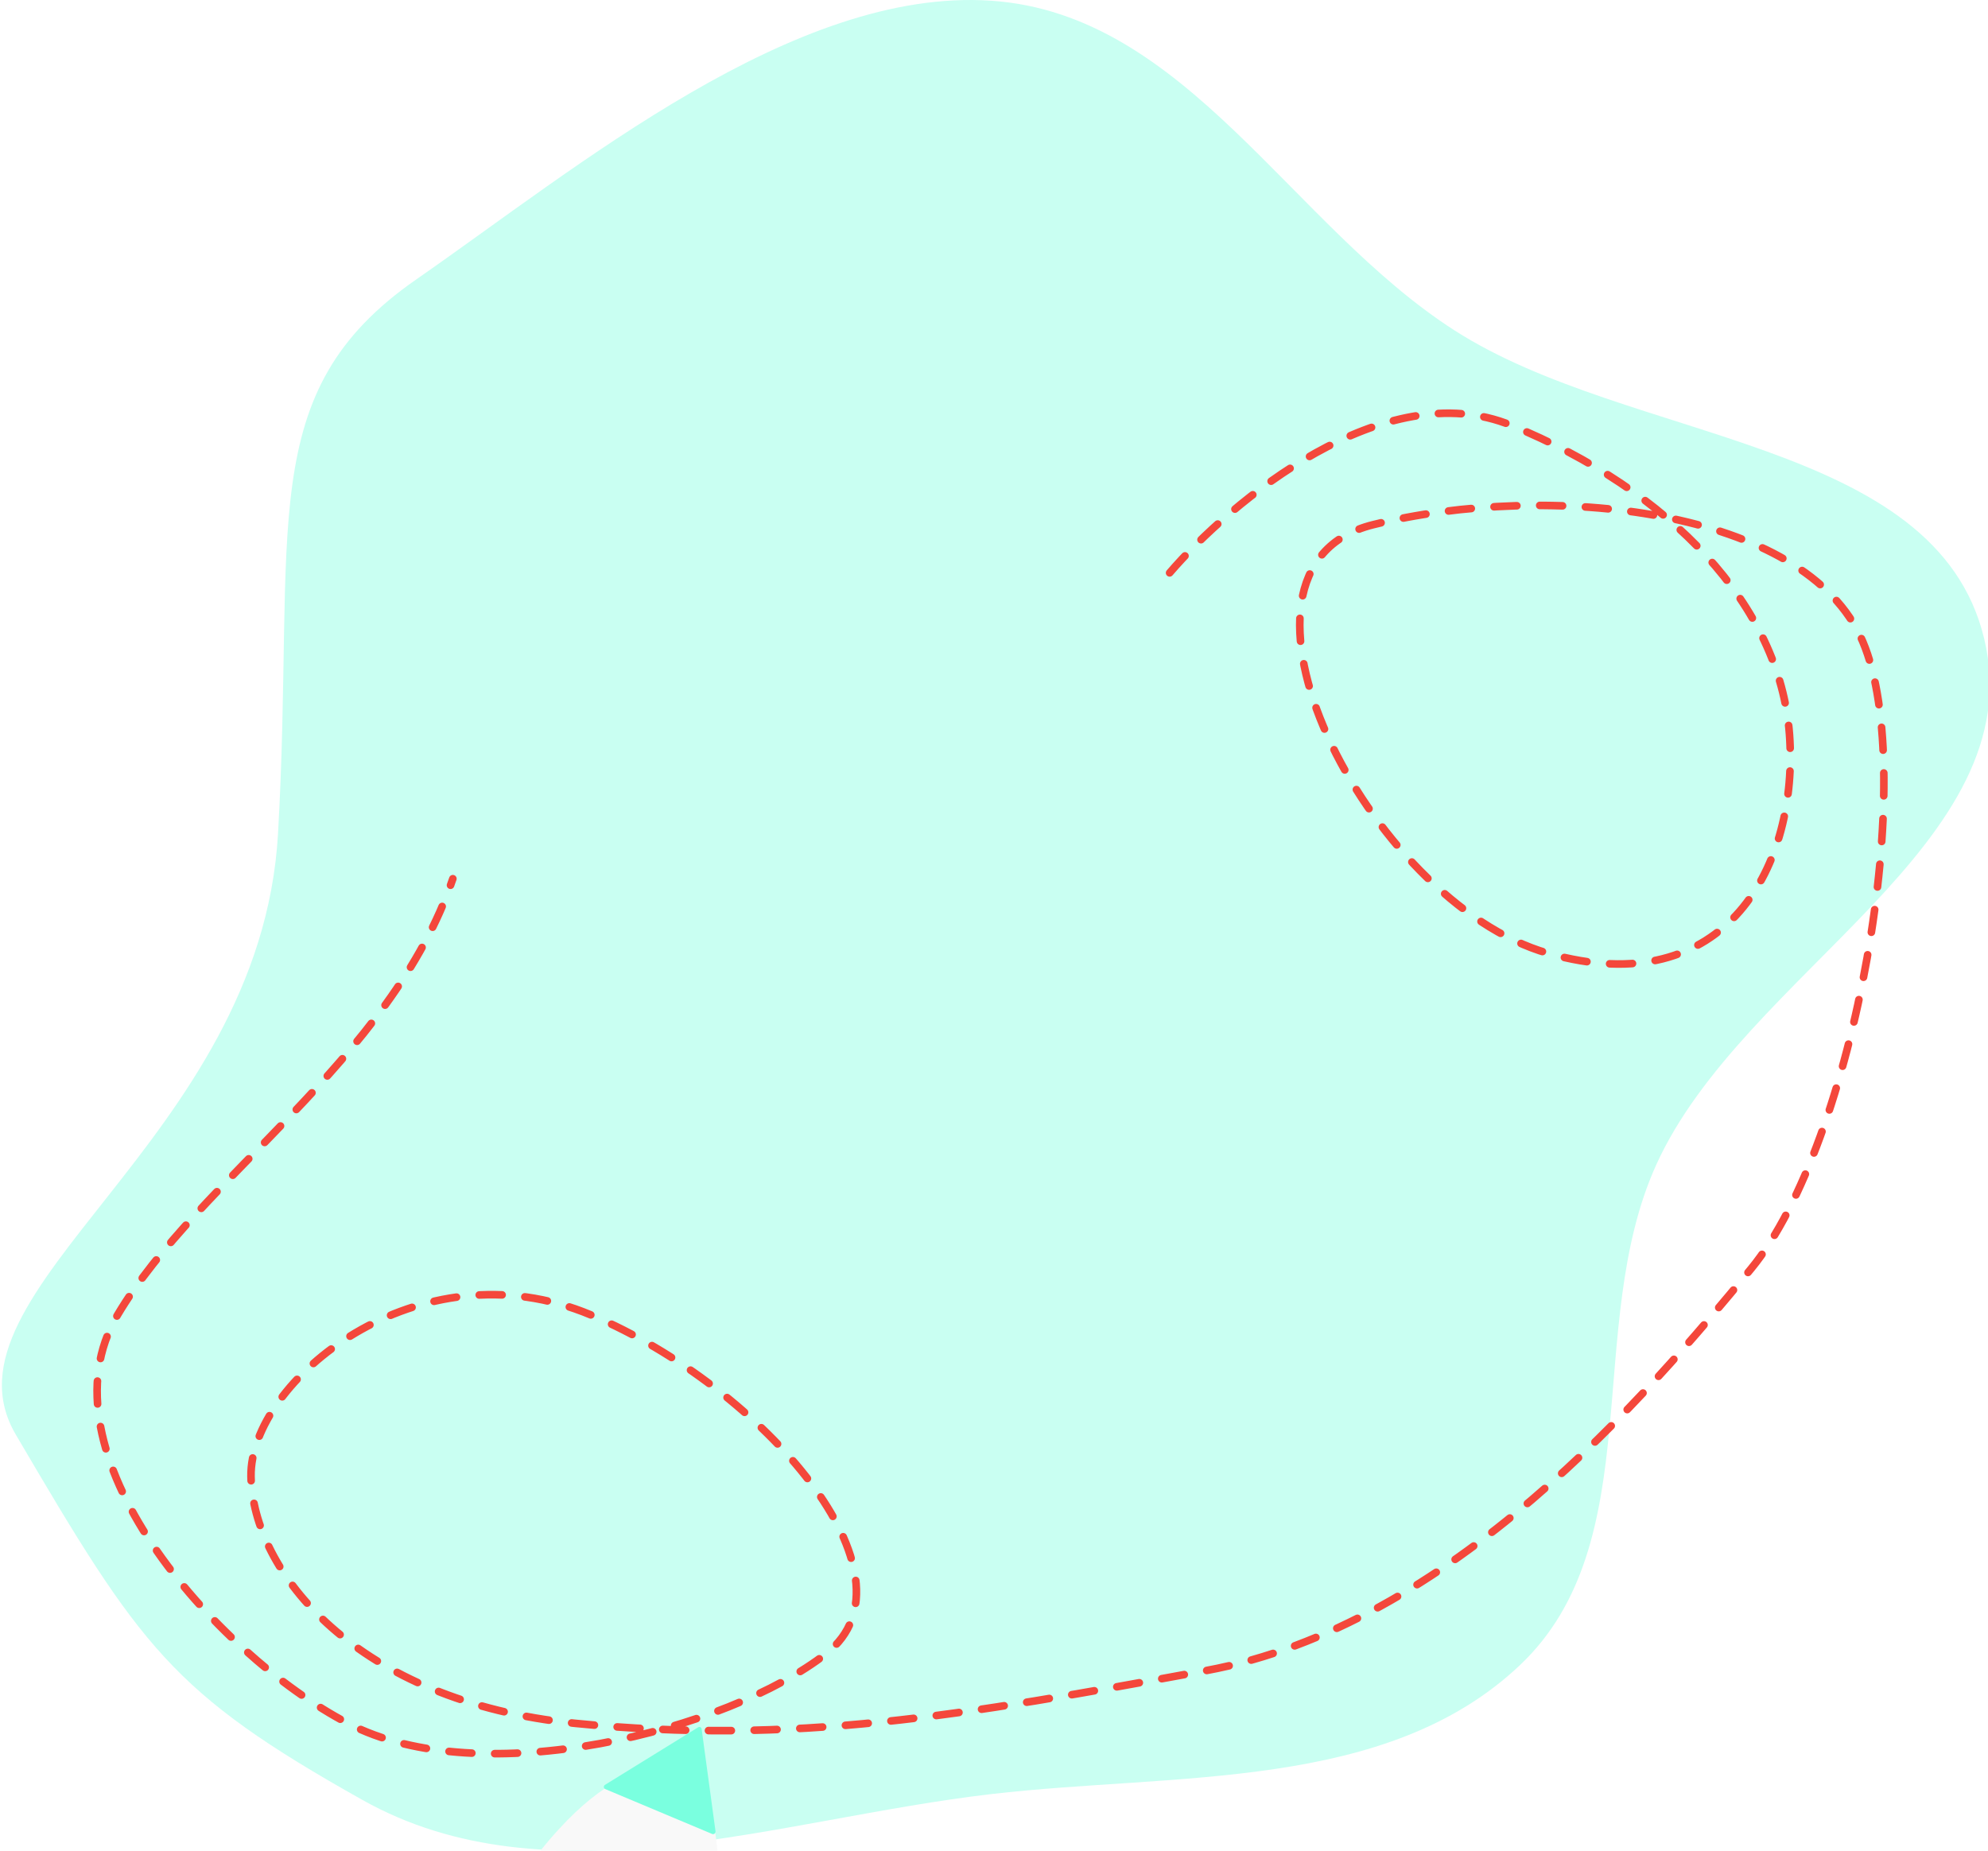 <svg width="261" height="243" viewBox="45 0 261 243" fill="none" xmlns="http://www.w3.org/2000/svg">
<path fill-rule="evenodd" clip-rule="evenodd" d="M175.136 0.094C200.774 1.843 214.468 29.578 235.949 43.374C259.055 58.214 299.127 57.501 305.485 83.809C311.991 110.732 273.869 127.66 262.433 152.964C252.831 174.207 261.611 202.495 244.544 218.646C226.979 235.267 199.407 232.744 175.136 235.571C147.125 238.832 117.048 250.075 92.583 236.34C67.523 222.271 63.507 216.395 47.071 188.364C35.964 169.421 79.205 149.833 81.5 109.468C83.795 69.102 78.205 51.58 99.653 36.688C120.831 21.983 149.227 -1.675 175.136 0.094Z" fill="#2BFFCC" fill-opacity="0.25"/>
<g filter="url(#filter0_dddddd)">
<path d="M128.423 46.945C128.423 46.945 112.975 48.557 93.835 100.092L123.459 112.536C123.459 112.536 144.586 70.416 138.031 50.982L128.423 46.945Z" fill="#F9F9F9"/>
<path d="M100.268 102.541L98.85 105.73L97.741 105.264L96.619 107.786L93.991 106.681L93.463 107.868L118.023 118.197L118.65 116.788L115.776 115.579L116.684 113.539L115.416 113.006L116.949 109.557L100.268 102.541Z" fill="#F9F9F9"/>
<path d="M117.618 85.061C123.022 87.33 129.328 84.848 131.702 79.517C134.077 74.186 131.621 68.025 126.216 65.756C120.812 63.487 114.506 65.969 112.132 71.3C109.757 76.631 112.214 82.792 117.618 85.061Z" fill="#00FABE"/>
<path d="M117.618 85.061C123.022 87.33 129.328 84.848 131.702 79.517C134.077 74.186 131.621 68.025 126.216 65.756C120.812 63.487 114.506 65.969 112.132 71.3C109.757 76.631 112.214 82.792 117.618 85.061Z" fill="url(#paint0_linear)"/>
<path d="M118.262 83.616C122.741 85.496 127.967 83.439 129.934 79.021C131.902 74.603 129.867 69.498 125.388 67.617C120.909 65.737 115.684 67.794 113.716 72.212C111.748 76.63 113.784 81.735 118.262 83.616Z" fill="white"/>
<path d="M119.342 81.408C122.565 82.761 126.326 81.281 127.742 78.101C129.158 74.922 127.693 71.248 124.47 69.895C121.247 68.541 117.486 70.022 116.07 73.201C114.654 76.38 116.119 80.055 119.342 81.408Z" fill="#2BFFCC"/>
<path d="M119.342 81.408C122.565 82.761 126.326 81.281 127.742 78.101C129.158 74.922 127.693 71.248 124.47 69.895C121.247 68.541 117.486 70.022 116.07 73.201C114.654 76.38 116.119 80.055 119.342 81.408Z" fill="url(#paint1_linear)"/>
<path d="M97.529 96.239L82.368 89.874C81.978 89.711 81.629 89.467 81.346 89.158C81.063 88.849 80.853 88.483 80.73 88.084C80.2 86.349 80.087 83.376 84.663 81.911C91.364 79.766 104.231 79.257 104.231 79.257L97.529 96.239Z" fill="#7AFFDF"/>
<path d="M123.524 105.95L138.15 112.091C138.529 112.249 138.941 112.323 139.354 112.306C139.768 112.289 140.174 112.182 140.542 111.993C142.17 111.164 144.435 109.19 142.515 104.998C139.706 98.861 131.65 89.57 131.65 89.57L123.524 105.95Z" fill="#00FABE"/>
<path d="M114.61 94.203L113.648 93.798C112.876 93.474 111.976 93.829 111.637 94.591L105.968 107.345C105.629 108.107 105.98 108.989 106.752 109.314L107.714 109.719C108.485 110.043 109.386 109.688 109.725 108.925L115.393 96.172C115.732 95.409 115.382 94.528 114.61 94.203Z" fill="#00FABE"/>
<path d="M124.462 48.86L138.504 54.756C138.557 54.776 138.614 54.781 138.67 54.772C138.725 54.763 138.778 54.74 138.822 54.705C138.866 54.67 138.9 54.624 138.921 54.572C138.942 54.52 138.948 54.465 138.94 54.41L137.114 40.965C137.109 40.914 137.091 40.866 137.061 40.825C137.031 40.784 136.991 40.751 136.945 40.729C136.898 40.708 136.846 40.699 136.794 40.703C136.743 40.708 136.693 40.725 136.65 40.753L124.433 48.302C124.383 48.332 124.342 48.375 124.314 48.426C124.286 48.477 124.273 48.534 124.276 48.591C124.279 48.649 124.298 48.704 124.331 48.751C124.364 48.799 124.409 48.836 124.462 48.86V48.86Z" fill="#7AFFDF"/>
<path d="M126.764 76.935C126.764 76.935 126.584 79.844 121.087 80.602L126.764 76.935Z" fill="url(#paint2_linear)"/>
</g>
<g filter="url(#filter1_dddddd)">
<path d="M202.398 175.779C200.806 173.195 199.538 172.51 195.599 172.405C191.66 172.299 186.426 172.352 186.426 172.352L186.372 177.809C186.372 177.809 190.715 180.26 193.036 181.473C193.171 181.552 193.548 181.763 193.818 181.921C194.223 182.105 194.655 182.264 195.086 182.369C197.38 182.843 199.457 182.606 200.941 181.156C202.587 179.548 203.99 178.362 202.398 175.779Z" fill="#F4473B"/>
<path d="M172.692 170.928C172.557 171.034 172.206 171.297 171.964 171.482C171.64 171.772 171.343 172.115 171.073 172.457C169.778 174.355 169.211 176.332 170.048 178.23C170.965 180.313 171.586 182.053 174.608 181.552C177.629 181.051 178.79 180.155 180.354 176.649C181.919 173.143 183.835 168.345 183.808 168.345L178.655 166.263C178.655 166.263 174.716 169.294 172.692 170.928Z" fill="#F4473B"/>
<path d="M186.776 172.589C186.776 172.589 186.857 178.099 185.939 178.23C185.022 178.362 172.368 176.57 167.323 176.306C162.277 176.042 150.838 172.853 145.226 166.658C140.369 161.307 141.125 155.376 144.713 155.376C148.301 155.376 151.593 152.397 160.712 156.641C169.832 160.885 179.491 161.597 184.914 161.175C190.337 160.753 205.527 158.012 206.714 157.168C207.901 156.325 213.594 153.899 221.527 154.743C229.459 155.586 225.709 161.729 224.036 164.101C221.689 167.396 216.131 170.928 211.49 171.087C206.849 171.245 186.776 172.589 186.776 172.589Z" fill="#00FABE"/>
<path d="M186.776 172.589C186.776 172.589 186.857 178.099 185.939 178.23C185.022 178.362 172.368 176.57 167.323 176.306C162.277 176.042 150.838 172.853 145.226 166.658C140.369 161.307 141.125 155.376 144.713 155.376C148.301 155.376 151.593 152.397 160.712 156.641C169.832 160.885 179.491 161.597 184.914 161.175C190.337 160.753 205.527 158.012 206.714 157.168C207.901 156.325 213.594 153.899 221.527 154.743C229.459 155.586 225.709 161.729 224.036 164.101C221.689 167.396 216.131 170.928 211.49 171.087C206.849 171.245 186.776 172.589 186.776 172.589Z" fill="url(#paint3_linear)"/>
<path d="M177.387 76.241C174.716 77.19 171.316 90.106 171.316 90.106L171.262 90.054L170.884 91.846L170.426 94.192L171.316 108.216L179.95 112.434L199.781 117.653L205.258 125.272C205.258 125.272 217.534 137.477 217.615 138.32C217.696 139.164 204.421 143.461 203.153 143.645C200.104 144.093 222.66 138.689 215.429 130.122C212.354 126.458 207.848 115.439 198.917 108.137C193.737 103.919 195.194 91.925 193.359 84.334C191.066 74.844 189.663 71.997 187.37 71.997C185.292 71.997 182.405 74.422 177.387 76.241Z" fill="#04AD85"/>
<path d="M177.387 76.241C174.716 77.19 171.316 90.106 171.316 90.106L171.262 90.054L170.884 91.846L170.426 94.192L171.316 108.216L179.95 112.434L199.781 117.653L205.258 125.272C205.258 125.272 217.534 137.477 217.615 138.32C217.696 139.164 204.421 143.461 203.153 143.645C200.104 144.093 222.66 138.689 215.429 130.122C212.354 126.458 207.848 115.439 198.917 108.137C193.737 103.919 195.194 91.925 193.359 84.334C191.066 74.844 189.663 71.997 187.37 71.997C185.292 71.997 182.405 74.422 177.387 76.241Z" fill="url(#paint4_linear)"/>
<path d="M205.446 106.898C201.291 103.181 199.888 102.285 196.246 103.55C192.603 104.816 190.823 105.976 185.858 106.766C182.809 107.294 179.653 106.898 176.82 105.686L166.594 106.687C165.299 106.529 150.756 133.206 150.406 138.742C150.19 142.143 158.095 147.388 160.308 147.915C161.198 148.126 162.79 139.744 163.302 138.979L159.984 137.978C160.577 136.528 162.574 132.943 163.896 131.018C164.301 130.412 167.457 125.324 167.889 123.374C167.97 123.558 168.429 127.249 168.86 128.435C169.67 130.623 170.776 131.862 170.776 133.602C170.776 135.341 170.56 142.248 169.265 145.359C167.97 148.469 166.081 155.666 166.081 155.666L198.782 155.481C198.782 155.481 197.595 141.747 198.08 137.029C198.08 137.029 197.568 135.131 198.539 132.389C200.131 127.855 200.59 121.107 200.32 120.052C199.915 118.391 209.925 132.442 212.11 136C213.028 137.477 200.59 140.086 199.564 141.22C198.485 142.406 200.617 145.622 200.617 145.622C200.617 145.622 222.309 143.039 222.201 139.796C222.093 136.554 210.276 111.195 205.446 106.898Z" fill="#00FABE"/>
<path d="M205.446 106.898C201.291 103.181 199.888 102.285 196.246 103.55C192.603 104.816 190.823 105.976 185.858 106.766C182.809 107.294 179.653 106.898 176.82 105.686L166.594 106.687C165.299 106.529 150.756 133.206 150.406 138.742C150.19 142.143 158.095 147.388 160.308 147.915C161.198 148.126 162.79 139.744 163.302 138.979L159.984 137.978C160.577 136.528 162.574 132.943 163.896 131.018C164.301 130.412 167.457 125.324 167.889 123.374C167.97 123.558 168.429 127.249 168.86 128.435C169.67 130.623 170.776 131.862 170.776 133.602C170.776 135.341 170.56 142.248 169.265 145.359C167.97 148.469 166.081 155.666 166.081 155.666L198.782 155.481C198.782 155.481 197.595 141.747 198.08 137.029C198.08 137.029 197.568 135.131 198.539 132.389C200.131 127.855 200.59 121.107 200.32 120.052C199.915 118.391 209.925 132.442 212.11 136C213.028 137.477 200.59 140.086 199.564 141.22C198.485 142.406 200.617 145.622 200.617 145.622C200.617 145.622 222.309 143.039 222.201 139.796C222.093 136.554 210.276 111.195 205.446 106.898Z" fill="url(#paint5_linear)"/>
<path d="M180.004 68.649C180.004 68.649 173.933 68.886 172.179 75.107C170.426 81.328 170.183 90.001 170.129 91.345C170.075 92.769 170.749 101.099 167.485 104.578C164.679 107.584 165.812 110.483 165.11 112.882L164.787 116.863C164.841 117.337 165.191 117.732 165.65 117.891C166.082 118.022 167.593 117.337 167.862 117.232C171.64 115.755 171.64 114.569 173.07 113.383C174.257 112.408 177.521 110.141 178.493 109.244C179.464 108.348 180.139 107.557 180.193 106.424C180.381 100.651 179.356 95.326 178.061 92.505C176.766 89.685 174.284 84.913 176.361 81.75C178.439 78.587 182.189 75.424 182.405 74.633C182.621 73.842 182.729 77.691 185.022 79.035C187.315 80.379 189.231 82.251 189.932 84.07C190.526 85.599 191.309 88.209 189.15 92.716C186.992 97.224 185.238 103.023 188.287 107.32C191.335 111.617 197.757 116.256 198.809 118.418C199.996 120.817 198.863 126.458 198.647 129.858C198.431 133.259 205.446 123.954 205.23 119.525C205.015 115.096 205.77 113.198 201.426 106.397C197.082 99.596 194.249 87.945 194.141 85.124C194.034 82.304 192.738 74.475 190.121 72.234C187.855 70.336 187.369 68.491 182.729 68.491C181.811 68.491 180.894 68.543 180.004 68.649Z" fill="#F4473B"/>
<path d="M180.004 68.649C180.004 68.649 173.933 68.886 172.179 75.107C170.426 81.328 170.183 90.001 170.129 91.345C170.075 92.769 170.749 101.099 167.485 104.578C164.679 107.584 165.812 110.483 165.11 112.882L164.787 116.863C164.841 117.337 165.191 117.732 165.65 117.891C166.082 118.022 167.593 117.337 167.862 117.232C171.64 115.755 171.64 114.569 173.07 113.383C174.257 112.408 177.521 110.141 178.493 109.244C179.464 108.348 180.139 107.557 180.193 106.424C180.381 100.651 179.356 95.326 178.061 92.505C176.766 89.685 174.284 84.913 176.361 81.75C178.439 78.587 182.189 75.424 182.405 74.633C182.621 73.842 182.729 77.691 185.022 79.035C187.315 80.379 189.231 82.251 189.932 84.07C190.526 85.599 191.309 88.209 189.15 92.716C186.992 97.224 185.238 103.023 188.287 107.32C191.335 111.617 197.757 116.256 198.809 118.418C199.996 120.817 198.863 126.458 198.647 129.858C198.431 133.259 205.446 123.954 205.23 119.525C205.015 115.096 205.77 113.198 201.426 106.397C197.082 99.596 194.249 87.945 194.141 85.124C194.034 82.304 192.738 74.475 190.121 72.234C187.855 70.336 187.369 68.491 182.729 68.491C181.811 68.491 180.894 68.543 180.004 68.649Z" fill="url(#paint6_linear)"/>
<path opacity="0.07" d="M166.162 162.915L196.812 163.073C196.812 163.073 193.224 165.814 191.497 166.131C189.77 166.447 182.377 170.032 179.625 168.661C177.683 167.633 166.162 162.915 166.162 162.915Z" fill="black"/>
<path opacity="0.07" d="M183.241 95.669C183.241 95.669 186.101 96.38 187.288 94.746C189.959 91.055 187.531 96.618 187.531 96.618C187.531 96.618 186.749 98.779 186.803 99.86C186.857 100.941 183.727 95.827 183.241 95.669Z" fill="black"/>
<path opacity="0.07" d="M171.802 114.648C171.451 115.07 170.938 115.413 170.668 116.494C170.21 118.233 169.724 120.184 168.483 121.977C167.754 123.031 168.159 127.117 169.373 129.7C169.724 130.438 170.803 132.363 170.776 132.811L170.695 136.554H173.987C173.987 136.554 176.793 136.844 176.199 134.577C175.687 132.574 173.016 125.114 174.823 123.479C178.223 120.448 173.933 114.385 175.525 112.434C176.901 110.747 178.871 109.534 178.871 108.981C178.871 108.77 178.358 109.455 178.007 109.692C177.333 110.167 176.982 110.536 176.415 110.905C175.795 111.3 174.85 111.96 174.23 112.408C173.339 113.067 172.53 113.805 171.802 114.648Z" fill="black"/>
<path d="M158.985 138.663C158.985 138.663 158.958 136.712 160.928 136.633C162.897 136.554 204.609 136.607 204.609 136.607C204.609 136.607 206.444 136.818 206.498 138.267C206.552 139.717 206.552 161.254 206.552 161.254C206.552 161.254 206.579 162.915 204.771 162.967C202.964 163.02 160.442 163.02 160.442 163.02C160.442 163.02 158.85 162.625 158.877 161.07C158.904 159.514 158.985 138.663 158.985 138.663Z" fill="white"/>
<path d="M182.891 151.58C183.889 151.58 184.698 150.789 184.698 149.813C184.698 148.838 183.889 148.047 182.891 148.047C181.892 148.047 181.083 148.838 181.083 149.813C181.083 150.789 181.892 151.58 182.891 151.58Z" fill="#2BFFCC"/>
<path d="M182.891 151.58C183.889 151.58 184.698 150.789 184.698 149.813C184.698 148.838 183.889 148.047 182.891 148.047C181.892 148.047 181.083 148.838 181.083 149.813C181.083 150.789 181.892 151.58 182.891 151.58Z" fill="url(#paint7_linear)"/>
</g>
<g filter="url(#filter2_dddddd)">
<path d="M270.399 95.198L258.758 72.877C258.563 72.504 258.1 72.353 257.722 72.54L243.919 79.36C243.542 79.547 243.393 80 243.588 80.373L255.229 102.694C255.424 103.067 255.887 103.218 256.265 103.031L270.068 96.211C270.445 96.024 270.594 95.571 270.399 95.198Z" fill="#2BFFCC"/>
<path d="M270.399 95.198L258.758 72.877C258.563 72.504 258.1 72.353 257.722 72.54L243.919 79.36C243.542 79.547 243.393 80 243.588 80.373L255.229 102.694C255.424 103.067 255.887 103.218 256.265 103.031L270.068 96.211C270.445 96.024 270.594 95.571 270.399 95.198Z" fill="url(#paint8_linear)"/>
<path d="M267.127 97.609L254.824 73.959L252.276 75.221L264.579 98.871L267.127 97.609Z" fill="white"/>
<path d="M257.53 98.84L253.772 91.626L252.596 92.208L256.353 99.423L257.53 98.84Z" fill="url(#paint9_linear)"/>
<path d="M246.807 83.375C247.246 84.216 248.295 84.557 249.148 84.136C250.002 83.714 250.338 82.69 249.899 81.848C249.459 81.006 248.411 80.666 247.557 81.087C246.704 81.509 246.368 82.533 246.807 83.375Z" fill="white"/>
<path d="M247.938 85.554C248.378 86.396 249.426 86.737 250.28 86.315C251.133 85.894 251.469 84.869 251.03 84.028C250.591 83.186 249.542 82.845 248.689 83.267C247.835 83.688 247.499 84.712 247.938 85.554Z" fill="white"/>
<path d="M265.353 93.098L248.868 73.997C248.593 73.678 248.106 73.636 247.781 73.904L235.903 83.693C235.579 83.961 235.538 84.436 235.813 84.755L252.298 103.856C252.573 104.175 253.06 104.217 253.385 103.949L265.262 94.16C265.587 93.892 265.628 93.417 265.353 93.098Z" fill="#2BFFCC"/>
<path d="M265.353 93.098L248.868 73.997C248.593 73.678 248.106 73.636 247.781 73.904L235.903 83.693C235.579 83.961 235.538 84.436 235.813 84.755L252.298 103.856C252.573 104.175 253.06 104.217 253.385 103.949L265.262 94.16C265.587 93.892 265.628 93.417 265.353 93.098Z" fill="url(#paint10_linear)"/>
<path d="M262.75 96.209L245.255 75.943L243.053 77.757L260.549 98.023L262.75 96.209Z" fill="white"/>
<path d="M253.695 99.563L248.358 93.381L247.342 94.218L252.679 100.4L253.695 99.563Z" fill="url(#paint11_linear)"/>
<path d="M239.633 86.916C240.255 87.636 241.354 87.729 242.088 87.124C242.822 86.52 242.913 85.446 242.291 84.726C241.67 84.006 240.571 83.913 239.837 84.518C239.103 85.122 239.011 86.196 239.633 86.916Z" fill="white"/>
<path d="M241.244 88.785C241.865 89.504 242.964 89.598 243.699 88.993C244.433 88.388 244.524 87.315 243.902 86.595C243.281 85.875 242.182 85.782 241.448 86.386C240.714 86.991 240.622 88.065 241.244 88.785Z" fill="white"/>
<path d="M263.371 90.41L242.149 76.678C241.795 76.449 241.316 76.546 241.079 76.894L232.413 89.634C232.176 89.982 232.271 90.451 232.625 90.68L253.846 104.412C254.201 104.641 254.68 104.544 254.917 104.196L263.583 91.456C263.82 91.108 263.725 90.639 263.371 90.41Z" fill="#2BFFCC"/>
<path d="M263.371 90.41L242.149 76.678C241.795 76.449 241.316 76.546 241.079 76.894L232.413 89.634C232.176 89.982 232.271 90.451 232.625 90.68L253.846 104.412C254.201 104.641 254.68 104.544 254.917 104.196L263.583 91.456C263.82 91.108 263.725 90.639 263.371 90.41Z" fill="url(#paint12_linear)"/>
<path d="M261.766 94.18L239.176 79.546L237.565 81.917L260.155 96.551L261.766 94.18Z" fill="white"/>
<path d="M254.038 99.895L247.15 95.434L246.407 96.528L253.295 100.989L254.038 99.895Z" fill="url(#paint13_linear)"/>
<path d="M236.903 91.629C237.702 92.145 238.783 91.927 239.317 91.141C239.852 90.355 239.638 89.299 238.84 88.783C238.041 88.266 236.96 88.484 236.426 89.27C235.891 90.056 236.105 91.112 236.903 91.629Z" fill="white"/>
<path d="M238.987 92.98C239.786 93.497 240.866 93.279 241.401 92.493C241.936 91.707 241.722 90.651 240.923 90.134C240.124 89.618 239.044 89.836 238.509 90.622C237.974 91.408 238.188 92.463 238.987 92.98Z" fill="white"/>
</g>
<g filter="url(#filter3_dddddd)">
<path d="M121.959 220.401L121.965 220.409L121.887 220.437C121.874 220.445 121.861 220.45 121.848 220.455L119.333 221.537L118.831 221.756C116.207 222.772 112.907 222.09 109.52 219.47C102.561 214.091 97.849 202.55 98.994 193.707C99.563 189.312 101.47 186.406 104.104 185.256C104.16 185.224 104.229 185.203 104.293 185.173L106.875 184.054C109.545 182.855 112.971 183.475 116.499 186.206C123.457 191.59 128.17 203.125 127.025 211.976C126.459 216.347 124.567 219.238 121.955 220.401" fill="url(#paint14_linear)"/>
<path d="M122.572 200.599C122.602 200.684 122.63 200.771 122.659 200.857C124.08 204.995 124.689 209.349 124.191 213.197C123.046 222.045 116.477 224.855 109.518 219.472C102.559 214.088 97.844 202.553 98.99 193.705C100.135 184.857 106.705 182.047 113.664 187.429C116.019 189.252 117.98 191.869 119.818 194.667C120.961 196.408 121.706 198.206 122.572 200.599" fill="#01CC9B"/>
<path d="M120.013 201.176C120.037 201.248 120.058 201.321 120.082 201.395C121.198 204.904 121.662 208.601 121.238 211.875C120.264 219.402 114.966 221.829 109.406 217.293C103.846 212.758 100.124 202.979 101.098 195.452C102.072 187.924 107.372 185.498 112.933 190.032C114.811 191.567 116.376 193.778 117.836 196.148C118.744 197.62 119.332 199.146 120.014 201.174" fill="#00DFAA"/>
<path d="M119.415 194.044L122.1 192.52C122.1 192.52 122.474 193.197 122.566 193.318C123.646 194.729 126.056 200.088 126.62 203.821L123.78 204.946C123.78 204.946 123.624 204.2 123.572 203.965C122.986 201.327 121.344 196.625 119.415 194.044Z" fill="#00AA81"/>
<path d="M113.034 186.974L115.929 185.787L116.072 185.888C116.072 185.888 117.544 186.975 118.137 187.64C118.137 187.64 115.487 189.061 115.468 189.038C115.365 188.919 114.053 187.621 113.034 186.974Z" fill="#00AA81"/>
<path d="M104.411 192.234L106.063 193.111L106.047 191.038L107.095 191.56L107.069 193.604L109.035 194.636L109.182 192.626L110.193 193.117L110.014 195.124C110.014 195.124 112.876 196.743 113.326 197.026C113.776 197.31 115.6 198.116 116.288 199.948C116.897 201.567 117.154 202.394 117.142 203.506C117.131 204.519 116.459 206.209 115.385 206.142C115.385 206.142 116.667 207.365 117.275 208.877C117.883 210.389 117.688 211.25 117.7 211.629C117.716 212.174 117.221 213.649 116.71 214.095C116.199 214.541 115.486 214.887 114.435 214.809C113.385 214.731 110.993 213.24 110.993 213.24L111.071 215.96L109.954 215.448L109.9 212.783L108.344 211.866V214.561L107.282 213.962L107.287 211.32L104.905 210.066L104.823 207.265L106.181 207.891L106.009 195.844L104.351 194.916L104.411 192.234Z" fill="url(#paint15_linear)"/>
<path d="M108.03 201.515L107.891 196.795L112.555 199.214C112.555 199.214 113.707 199.772 114.12 200.706C114.532 201.639 114.599 202.227 114.61 202.582C114.621 202.937 114.503 203.86 114.075 204.111C113.647 204.362 113.234 204.276 112.548 203.965C111.862 203.654 108.03 201.515 108.03 201.515Z" fill="#00DFAA"/>
<path d="M108.326 209.135L108.187 204.415L112.849 206.835C112.849 206.835 114.368 207.523 114.782 208.457C115.197 209.392 115.257 209.786 115.274 210.356C115.297 211.159 114.998 211.663 114.57 211.911C114.141 212.16 113.53 211.893 112.844 211.582C112.157 211.271 108.326 209.135 108.326 209.135Z" fill="#00DFAA"/>
<path d="M104.398 192.291L105.675 191.555L113.069 195.343C113.069 195.343 116.05 196.589 117.514 199.144C119.197 202.079 118.404 204.801 117.843 205.39C117.569 205.675 117.279 205.943 116.973 206.195C116.973 206.195 117.981 207.265 118.303 208.046C118.859 209.385 118.714 210.333 118.636 211.154C118.559 211.974 118.434 212.574 117.884 213.244C117.264 214 115.928 214.569 115.928 214.569C115.928 214.569 117.23 212.731 117.23 210.811C117.23 208.189 116.475 207.311 115.411 206.134C115.46 206.222 116.964 204.809 117.054 203.491C117.147 202.191 116.639 200.968 116.218 200.145C115.491 198.727 114.426 197.942 113.393 197.118C112.046 196.042 104.398 192.291 104.398 192.291Z" fill="url(#paint16_linear)"/>
<path d="M106.048 191.027L107.228 190.252L108.307 190.807L107.093 191.569L106.048 191.027Z" fill="url(#paint17_linear)"/>
<path d="M107.099 191.533L108.318 190.803L108.326 192.927L107.071 193.593L107.099 191.533Z" fill="url(#paint18_linear)"/>
<path d="M109.14 192.65L110.319 191.876L111.398 192.431L110.184 193.193L109.14 192.65Z" fill="#009F79"/>
<path d="M110.191 193.156L111.409 192.425L111.417 194.55L110.164 195.215L110.191 193.156Z" fill="url(#paint19_linear)"/>
<path d="M106.046 191.732L106.053 193.136L107.063 193.626L107.082 192.242L106.046 191.732Z" fill="#5FFFD8"/>
<path d="M109.103 193.379L109.012 194.629L110.143 195.229L110.201 193.195L109.135 192.645" fill="#2FFFCD"/>
<path d="M104.826 207.263L106.112 206.436L106.18 207.894L104.826 207.263Z" fill="url(#paint20_linear)"/>
<path d="M108.347 214.558L109.628 213.82L109.602 212.601L108.344 211.864L108.347 214.558Z" fill="url(#paint21_linear)"/>
<path d="M107.793 196.791L107.935 201.587L112.984 204.186C113.084 204.237 113.193 204.269 113.306 204.279C113.627 204.306 114.245 204.259 114.461 203.551L109.195 200.742L109.154 197.447L107.793 196.791Z" fill="url(#paint22_linear)"/>
<path d="M108.136 204.404L108.277 209.2L111.441 210.854L112.358 211.335L113.251 211.762L113.344 211.803C113.503 211.882 113.67 211.943 113.843 211.985C114.279 212.054 114.782 212.013 115.114 211.314L109.536 208.349L109.496 205.054L108.136 204.404Z" fill="url(#paint23_linear)"/>
<path d="M110.997 213.241L111.075 215.961L112.292 215.253L112.284 213.982C112.284 213.982 111.993 213.822 110.997 213.241Z" fill="url(#paint24_linear)"/>
<path d="M117.523 219.291C117.742 219.202 117.982 219.173 118.217 219.206C118.452 219.24 118.674 219.335 118.858 219.481C119.511 219.991 119.693 220.189 119.78 220.203C119.866 220.218 119.267 220.222 119.023 220.222C118.779 220.223 118.575 220.251 118.445 220.124C118.315 219.997 117.523 219.291 117.523 219.291Z" fill="#008565"/>
<path d="M117.5 219.294C117.5 219.294 118.185 219.304 118.411 219.846C118.637 220.387 118.263 220.827 118.383 221.119C118.411 221.2 118.457 221.274 118.518 221.335C118.579 221.396 118.653 221.443 118.734 221.473C118.734 221.473 118.187 221.232 117.991 221.2C117.796 221.167 117.458 220.753 117.506 220.512C117.545 220.314 117.428 219.762 117.378 219.477C117.366 219.41 117.5 219.294 117.5 219.294Z" fill="#008565"/>
<path d="M116.475 221.581C116.553 221.414 116.584 221.229 116.566 221.046C116.524 220.778 116.617 220.077 116.902 219.851C117.095 219.693 117.275 219.521 117.441 219.336C117.441 219.336 117.75 220.1 117.33 220.82C116.911 221.541 116.475 221.581 116.475 221.581Z" fill="#008565"/>
<path d="M121.347 213.3C121.347 213.3 121.52 212.578 122.231 212.243C122.942 211.908 123.191 211.836 123.238 211.771C123.285 211.706 123.053 212.202 122.957 212.404C122.862 212.606 122.807 212.786 122.644 212.842C122.481 212.898 121.347 213.3 121.347 213.3Z" fill="#008565"/>
<path d="M121.324 213.367C121.324 213.367 121.808 212.728 122.38 212.759C122.952 212.789 123.197 213.275 123.506 213.294C123.589 213.304 123.672 213.296 123.75 213.27C123.829 213.244 123.901 213.202 123.96 213.146C123.96 213.146 123.529 213.505 123.424 213.651C123.319 213.797 122.816 213.911 122.618 213.774C122.456 213.662 121.701 213.463 121.426 213.391L121.324 213.367Z" fill="#008565"/>
<path d="M123.168 215.055C123.049 214.922 122.896 214.822 122.725 214.764C122.47 214.688 121.88 214.334 121.787 214.007C121.693 213.68 121.333 213.364 121.333 213.364C121.333 213.364 122.341 213.406 122.82 214.041C123.299 214.677 123.168 215.055 123.168 215.055Z" fill="#008565"/>
<path d="M121.087 204.293C121.087 204.293 121.174 203.502 121.862 203.097C122.551 202.691 122.801 202.597 122.839 202.527C122.876 202.456 122.692 202.98 122.615 203.192C122.538 203.405 122.499 203.593 122.338 203.665C122.177 203.737 121.087 204.293 121.087 204.293Z" fill="#008565"/>
<path d="M120.964 204.335C120.964 204.335 121.392 203.647 121.976 203.622C122.561 203.598 122.857 204.069 123.172 204.059C123.487 204.049 123.563 203.951 123.563 203.951C123.563 203.951 123.217 204.269 123.124 204.427C123.032 204.584 122.533 204.746 122.318 204.626C122.142 204.528 121.357 204.397 121.071 204.351L120.964 204.335Z" fill="#008565"/>
<path d="M123.088 205.855C122.953 205.732 122.789 205.645 122.61 205.602C122.344 205.552 121.711 205.244 121.588 204.922C121.465 204.6 121.095 204.281 121.095 204.281C121.095 204.281 122.092 204.263 122.64 204.863C123.188 205.462 123.088 205.855 123.088 205.855Z" fill="#008565"/>
<path d="M117.637 195.75C117.637 195.75 117.47 195.032 117.938 194.469C118.407 193.907 118.589 193.749 118.603 193.676C118.617 193.602 118.616 194.116 118.615 194.326C118.614 194.535 118.638 194.708 118.522 194.823C118.405 194.939 117.637 195.75 117.637 195.75Z" fill="#008565"/>
<path d="M117.615 195.783C117.615 195.783 117.771 195.05 118.267 194.853C118.762 194.656 119.16 194.978 119.428 194.874C119.502 194.849 119.569 194.809 119.625 194.756C119.681 194.703 119.725 194.639 119.752 194.568C119.752 194.568 119.529 195.042 119.499 195.208C119.468 195.374 119.088 195.667 118.867 195.626C118.686 195.593 117.971 195.716 117.711 195.762L117.615 195.783Z" fill="#008565"/>
<path d="M119.835 196.513C119.682 196.446 119.514 196.419 119.347 196.436C119.102 196.473 118.464 196.395 118.259 196.151C118.054 195.907 117.64 195.739 117.64 195.739C117.64 195.739 118.492 195.421 119.146 195.78C119.8 196.139 119.835 196.513 119.835 196.513Z" fill="#008565"/>
<path d="M112.735 189.652C112.735 189.652 112.087 189.231 111.952 188.501C111.818 187.772 111.814 187.533 111.766 187.469C111.719 187.405 112.107 187.787 112.265 187.944C112.422 188.101 112.571 188.215 112.582 188.375C112.594 188.536 112.735 189.652 112.735 189.652Z" fill="#008565"/>
<path d="M112.746 189.691C112.746 189.691 112.289 189.042 112.449 188.567C112.61 188.092 113.1 188.064 113.189 187.809C113.215 187.737 113.227 187.661 113.222 187.585C113.217 187.509 113.197 187.435 113.161 187.368C113.161 187.368 113.381 187.868 113.487 188.011C113.592 188.155 113.577 188.623 113.408 188.743C113.272 188.838 112.918 189.406 112.791 189.614L112.746 189.691Z" fill="#008565"/>
<path d="M114.681 188.753C114.535 188.805 114.409 188.898 114.318 189.021C114.193 189.212 113.737 189.579 113.425 189.534C113.114 189.489 112.728 189.642 112.728 189.642C112.728 189.642 113.019 188.838 113.697 188.669C114.375 188.499 114.681 188.753 114.681 188.753Z" fill="#008565"/>
<path d="M104.192 188.704C104.192 188.704 103.341 189.016 102.577 188.595C101.814 188.173 101.591 187.998 101.498 187.996C101.406 187.994 102.035 187.904 102.291 187.868C102.547 187.832 102.761 187.775 102.917 187.884C103.073 187.994 104.192 188.704 104.192 188.704Z" fill="#008565"/>
<path d="M104.235 188.725C104.235 188.725 103.313 188.68 102.99 188.167C102.668 187.654 102.997 187.153 102.827 186.874C102.783 186.796 102.723 186.728 102.65 186.675C102.577 186.622 102.493 186.586 102.403 186.568C102.403 186.568 103.019 186.732 103.227 186.737C103.435 186.742 103.853 187.112 103.842 187.366C103.831 187.573 104.097 188.345 104.197 188.626L104.235 188.725Z" fill="#008565"/>
<path d="M104.766 186.13C104.709 186.31 104.704 186.503 104.751 186.686C104.836 186.951 104.844 187.673 104.579 187.943C104.314 188.213 104.176 188.708 104.176 188.708C104.176 188.708 103.65 187.817 103.981 187.026C104.313 186.235 104.766 186.13 104.766 186.13Z" fill="#008565"/>
<path d="M101.054 195.329C101.054 195.329 100.834 195.989 100.206 196.21C99.579 196.431 99.364 196.467 99.318 196.516C99.272 196.565 99.522 196.155 99.624 195.988C99.727 195.82 99.793 195.667 99.937 195.635C100.081 195.602 101.054 195.329 101.054 195.329Z" fill="#008565"/>
<path d="M101.087 195.315C101.087 195.315 100.613 195.827 100.142 195.739C99.672 195.652 99.525 195.199 99.272 195.15C99.204 195.133 99.134 195.132 99.066 195.146C98.998 195.161 98.935 195.191 98.88 195.233C98.88 195.233 99.279 194.962 99.383 194.845C99.487 194.727 99.916 194.679 100.065 194.821C100.185 194.936 100.787 195.191 101.004 195.28L101.087 195.315Z" fill="#008565"/>
<path d="M99.756 193.633C99.837 193.762 99.952 193.867 100.089 193.939C100.292 194.03 100.738 194.408 100.775 194.704C100.812 195 101.045 195.34 101.045 195.34C101.045 195.34 100.246 195.175 99.923 194.564C99.601 193.953 99.756 193.633 99.756 193.633Z" fill="#008565"/>
<path d="M101.359 202.852C101.328 203.009 101.261 203.156 101.164 203.284C101.068 203.412 100.943 203.518 100.799 203.593C100.313 203.834 100.141 203.889 100.111 203.933C100.081 203.976 100.221 203.649 100.278 203.517C100.336 203.385 100.366 203.266 100.48 203.223C100.593 203.18 101.359 202.852 101.359 202.852Z" fill="#008565"/>
<path d="M101.425 202.828C101.425 202.828 101.112 203.255 100.71 203.258C100.308 203.26 100.107 202.957 99.889 202.956C99.671 202.955 99.654 202.939 99.654 202.939C99.758 202.883 99.852 202.81 99.931 202.724C99.999 202.627 100.348 202.535 100.495 202.615C100.614 202.681 101.157 202.78 101.355 202.815L101.425 202.828Z" fill="#008565"/>
<path d="M100.001 201.822C100.094 201.904 100.206 201.962 100.327 201.992C100.511 202.029 100.945 202.237 101.024 202.443C101.103 202.649 101.353 202.859 101.353 202.859C101.353 202.859 100.661 202.85 100.292 202.459C99.924 202.068 100.001 201.822 100.001 201.822Z" fill="#008565"/>
<path d="M103.705 209.961C103.747 210.084 103.76 210.215 103.743 210.343C103.727 210.472 103.681 210.595 103.61 210.704C103.365 211.065 103.266 211.171 103.262 211.213C103.238 211.094 103.221 210.974 103.21 210.853C103.197 210.737 103.17 210.641 103.233 210.567C103.296 210.493 103.705 209.961 103.705 209.961Z" fill="#008565"/>
<path d="M103.716 209.941C103.716 209.941 103.671 210.365 103.385 210.525C103.098 210.685 102.837 210.547 102.681 210.632C102.638 210.652 102.601 210.68 102.571 210.715C102.541 210.749 102.518 210.79 102.505 210.834C102.551 210.709 102.588 210.581 102.615 210.452C102.623 210.356 102.832 210.155 102.969 210.154C103.08 210.154 103.505 210.013 103.659 209.961L103.716 209.941Z" fill="#008565"/>
<path d="M102.322 209.762C102.421 209.784 102.524 209.782 102.622 209.756C102.768 209.71 103.159 209.688 103.3 209.803C103.422 209.884 103.559 209.941 103.704 209.969C103.704 209.969 103.21 210.233 102.789 210.1C102.368 209.967 102.322 209.762 102.322 209.762Z" fill="#008565"/>
<path d="M108.253 216.391C108.328 216.498 108.378 216.619 108.4 216.747C108.421 216.875 108.413 217.006 108.376 217.13C108.244 217.544 108.179 217.673 108.188 217.714C108.129 217.607 108.077 217.496 108.031 217.382C107.984 217.275 107.932 217.19 107.97 217.102C108.009 217.013 108.253 216.391 108.253 216.391Z" fill="#008565"/>
<path d="M108.257 216.369C108.257 216.369 108.336 216.788 108.107 217.02C107.879 217.252 107.586 217.192 107.462 217.316C107.428 217.346 107.4 217.383 107.381 217.425C107.362 217.467 107.352 217.512 107.352 217.558C107.361 217.426 107.359 217.293 107.348 217.161C107.328 217.068 107.471 216.816 107.602 216.779C107.71 216.748 108.077 216.496 108.21 216.403L108.257 216.369Z" fill="#008565"/>
<path d="M106.868 216.579C106.97 216.573 107.068 216.542 107.155 216.49C107.281 216.406 107.651 216.278 107.819 216.35C107.959 216.395 108.107 216.411 108.254 216.398C108.254 216.398 107.856 216.787 107.413 216.775C106.971 216.764 106.868 216.579 106.868 216.579Z" fill="#008565"/>
</g>
<path d="M198.559 75.218C206.557 65.908 226.728 49.001 243.42 55.851C264.286 64.413 278.684 79.499 279.936 96.42C281.188 113.341 271.798 131.893 248.22 125.165C224.641 118.438 202.314 74.607 225.267 68.898C248.22 63.19 282.023 66.656 289.534 84.188C297.046 101.721 288.491 150.037 274.928 166.55C261.365 183.063 235.491 213.439 203.358 219.352C171.224 225.264 149.315 229.137 120.52 226.283C91.725 223.429 78.162 206.304 77.953 193.868C77.745 181.432 99.862 163.085 122.606 172.666C145.35 182.248 166.425 206.979 153.488 217.109C140.551 227.239 108.209 235.457 90.681 226.283C73.154 217.109 49.784 190.606 60.426 172.666C71.067 154.726 96.315 139.232 104.453 115.38" stroke="#F4473B" stroke-miterlimit="3.999" stroke-linecap="round" stroke-dasharray="3 3"/>
<defs>
<filter id="filter0_dddddd" x="0.476" y="40.702" width="222.774" height="257.495" filterUnits="userSpaceOnUse" color-interpolation-filters="sRGB">
<feFlood flood-opacity="0" result="BackgroundImageFix"/>
<feColorMatrix in="SourceAlpha" type="matrix" values="0 0 0 0 0 0 0 0 0 0 0 0 0 0 0 0 0 0 127 0"/>
<feOffset dy="2.767"/>
<feGaussianBlur stdDeviation="1.107"/>
<feColorMatrix type="matrix" values="0 0 0 0 0.031 0 0 0 0 0.412 0 0 0 0 0.271 0 0 0 0.031 0"/>
<feBlend mode="normal" in2="BackgroundImageFix" result="effect1_dropShadow"/>
<feColorMatrix in="SourceAlpha" type="matrix" values="0 0 0 0 0 0 0 0 0 0 0 0 0 0 0 0 0 0 127 0"/>
<feOffset dy="6.65"/>
<feGaussianBlur stdDeviation="2.66"/>
<feColorMatrix type="matrix" values="0 0 0 0 0.031 0 0 0 0 0.412 0 0 0 0 0.271 0 0 0 0.044 0"/>
<feBlend mode="normal" in2="effect1_dropShadow" result="effect2_dropShadow"/>
<feColorMatrix in="SourceAlpha" type="matrix" values="0 0 0 0 0 0 0 0 0 0 0 0 0 0 0 0 0 0 127 0"/>
<feOffset dy="12.522"/>
<feGaussianBlur stdDeviation="5.009"/>
<feColorMatrix type="matrix" values="0 0 0 0 0.031 0 0 0 0 0.412 0 0 0 0 0.271 0 0 0 0.055 0"/>
<feBlend mode="normal" in2="effect2_dropShadow" result="effect3_dropShadow"/>
<feColorMatrix in="SourceAlpha" type="matrix" values="0 0 0 0 0 0 0 0 0 0 0 0 0 0 0 0 0 0 127 0"/>
<feOffset dy="22.336"/>
<feGaussianBlur stdDeviation="8.935"/>
<feColorMatrix type="matrix" values="0 0 0 0 0.031 0 0 0 0 0.412 0 0 0 0 0.271 0 0 0 0.066 0"/>
<feBlend mode="normal" in2="effect3_dropShadow" result="effect4_dropShadow"/>
<feColorMatrix in="SourceAlpha" type="matrix" values="0 0 0 0 0 0 0 0 0 0 0 0 0 0 0 0 0 0 127 0"/>
<feOffset dy="41.778"/>
<feGaussianBlur stdDeviation="16.711"/>
<feColorMatrix type="matrix" values="0 0 0 0 0.031 0 0 0 0 0.412 0 0 0 0 0.271 0 0 0 0.079 0"/>
<feBlend mode="normal" in2="effect4_dropShadow" result="effect5_dropShadow"/>
<feColorMatrix in="SourceAlpha" type="matrix" values="0 0 0 0 0 0 0 0 0 0 0 0 0 0 0 0 0 0 127 0"/>
<feOffset dy="100"/>
<feGaussianBlur stdDeviation="40"/>
<feColorMatrix type="matrix" values="0 0 0 0 0.031 0 0 0 0 0.412 0 0 0 0 0.271 0 0 0 0.11 0"/>
<feBlend mode="normal" in2="effect5_dropShadow" result="effect6_dropShadow"/>
<feBlend mode="normal" in="SourceGraphic" in2="effect6_dropShadow" result="shape"/>
</filter>
<filter id="filter1_dddddd" x="61.802" y="68.491" width="244.596" height="294.1" filterUnits="userSpaceOnUse" color-interpolation-filters="sRGB">
<feFlood flood-opacity="0" result="BackgroundImageFix"/>
<feColorMatrix in="SourceAlpha" type="matrix" values="0 0 0 0 0 0 0 0 0 0 0 0 0 0 0 0 0 0 127 0"/>
<feOffset dy="2.767"/>
<feGaussianBlur stdDeviation="1.107"/>
<feColorMatrix type="matrix" values="0 0 0 0 0.031 0 0 0 0 0.412 0 0 0 0 0.271 0 0 0 0.031 0"/>
<feBlend mode="normal" in2="BackgroundImageFix" result="effect1_dropShadow"/>
<feColorMatrix in="SourceAlpha" type="matrix" values="0 0 0 0 0 0 0 0 0 0 0 0 0 0 0 0 0 0 127 0"/>
<feOffset dy="6.65"/>
<feGaussianBlur stdDeviation="2.66"/>
<feColorMatrix type="matrix" values="0 0 0 0 0.031 0 0 0 0 0.412 0 0 0 0 0.271 0 0 0 0.044 0"/>
<feBlend mode="normal" in2="effect1_dropShadow" result="effect2_dropShadow"/>
<feColorMatrix in="SourceAlpha" type="matrix" values="0 0 0 0 0 0 0 0 0 0 0 0 0 0 0 0 0 0 127 0"/>
<feOffset dy="12.522"/>
<feGaussianBlur stdDeviation="5.009"/>
<feColorMatrix type="matrix" values="0 0 0 0 0.031 0 0 0 0 0.412 0 0 0 0 0.271 0 0 0 0.055 0"/>
<feBlend mode="normal" in2="effect2_dropShadow" result="effect3_dropShadow"/>
<feColorMatrix in="SourceAlpha" type="matrix" values="0 0 0 0 0 0 0 0 0 0 0 0 0 0 0 0 0 0 127 0"/>
<feOffset dy="22.336"/>
<feGaussianBlur stdDeviation="8.935"/>
<feColorMatrix type="matrix" values="0 0 0 0 0.031 0 0 0 0 0.412 0 0 0 0 0.271 0 0 0 0.066 0"/>
<feBlend mode="normal" in2="effect3_dropShadow" result="effect4_dropShadow"/>
<feColorMatrix in="SourceAlpha" type="matrix" values="0 0 0 0 0 0 0 0 0 0 0 0 0 0 0 0 0 0 127 0"/>
<feOffset dy="41.778"/>
<feGaussianBlur stdDeviation="16.711"/>
<feColorMatrix type="matrix" values="0 0 0 0 0.031 0 0 0 0 0.412 0 0 0 0 0.271 0 0 0 0.079 0"/>
<feBlend mode="normal" in2="effect4_dropShadow" result="effect5_dropShadow"/>
<feColorMatrix in="SourceAlpha" type="matrix" values="0 0 0 0 0 0 0 0 0 0 0 0 0 0 0 0 0 0 127 0"/>
<feOffset dy="100"/>
<feGaussianBlur stdDeviation="40"/>
<feColorMatrix type="matrix" values="0 0 0 0 0.031 0 0 0 0 0.412 0 0 0 0 0.271 0 0 0 0.11 0"/>
<feBlend mode="normal" in2="effect5_dropShadow" result="effect6_dropShadow"/>
<feBlend mode="normal" in="SourceGraphic" in2="effect6_dropShadow" result="shape"/>
</filter>
<filter id="filter2_dddddd" x="152.283" y="72.46" width="198.202" height="212.076" filterUnits="userSpaceOnUse" color-interpolation-filters="sRGB">
<feFlood flood-opacity="0" result="BackgroundImageFix"/>
<feColorMatrix in="SourceAlpha" type="matrix" values="0 0 0 0 0 0 0 0 0 0 0 0 0 0 0 0 0 0 127 0"/>
<feOffset dy="2.767"/>
<feGaussianBlur stdDeviation="1.107"/>
<feColorMatrix type="matrix" values="0 0 0 0 0.031 0 0 0 0 0.412 0 0 0 0 0.271 0 0 0 0.031 0"/>
<feBlend mode="normal" in2="BackgroundImageFix" result="effect1_dropShadow"/>
<feColorMatrix in="SourceAlpha" type="matrix" values="0 0 0 0 0 0 0 0 0 0 0 0 0 0 0 0 0 0 127 0"/>
<feOffset dy="6.65"/>
<feGaussianBlur stdDeviation="2.66"/>
<feColorMatrix type="matrix" values="0 0 0 0 0.031 0 0 0 0 0.412 0 0 0 0 0.271 0 0 0 0.044 0"/>
<feBlend mode="normal" in2="effect1_dropShadow" result="effect2_dropShadow"/>
<feColorMatrix in="SourceAlpha" type="matrix" values="0 0 0 0 0 0 0 0 0 0 0 0 0 0 0 0 0 0 127 0"/>
<feOffset dy="12.522"/>
<feGaussianBlur stdDeviation="5.009"/>
<feColorMatrix type="matrix" values="0 0 0 0 0.031 0 0 0 0 0.412 0 0 0 0 0.271 0 0 0 0.055 0"/>
<feBlend mode="normal" in2="effect2_dropShadow" result="effect3_dropShadow"/>
<feColorMatrix in="SourceAlpha" type="matrix" values="0 0 0 0 0 0 0 0 0 0 0 0 0 0 0 0 0 0 127 0"/>
<feOffset dy="22.336"/>
<feGaussianBlur stdDeviation="8.935"/>
<feColorMatrix type="matrix" values="0 0 0 0 0.031 0 0 0 0 0.412 0 0 0 0 0.271 0 0 0 0.066 0"/>
<feBlend mode="normal" in2="effect3_dropShadow" result="effect4_dropShadow"/>
<feColorMatrix in="SourceAlpha" type="matrix" values="0 0 0 0 0 0 0 0 0 0 0 0 0 0 0 0 0 0 127 0"/>
<feOffset dy="41.778"/>
<feGaussianBlur stdDeviation="16.711"/>
<feColorMatrix type="matrix" values="0 0 0 0 0.031 0 0 0 0 0.412 0 0 0 0 0.271 0 0 0 0.079 0"/>
<feBlend mode="normal" in2="effect4_dropShadow" result="effect5_dropShadow"/>
<feColorMatrix in="SourceAlpha" type="matrix" values="0 0 0 0 0 0 0 0 0 0 0 0 0 0 0 0 0 0 127 0"/>
<feOffset dy="100"/>
<feGaussianBlur stdDeviation="40"/>
<feColorMatrix type="matrix" values="0 0 0 0 0.031 0 0 0 0 0.412 0 0 0 0 0.271 0 0 0 0.11 0"/>
<feBlend mode="normal" in2="effect5_dropShadow" result="effect6_dropShadow"/>
<feBlend mode="normal" in="SourceGraphic" in2="effect6_dropShadow" result="shape"/>
</filter>
<filter id="filter3_dddddd" x="18.818" y="183.471" width="188.378" height="218.735" filterUnits="userSpaceOnUse" color-interpolation-filters="sRGB">
<feFlood flood-opacity="0" result="BackgroundImageFix"/>
<feColorMatrix in="SourceAlpha" type="matrix" values="0 0 0 0 0 0 0 0 0 0 0 0 0 0 0 0 0 0 127 0"/>
<feOffset dy="2.767"/>
<feGaussianBlur stdDeviation="1.107"/>
<feColorMatrix type="matrix" values="0 0 0 0 0.031 0 0 0 0 0.412 0 0 0 0 0.271 0 0 0 0.031 0"/>
<feBlend mode="normal" in2="BackgroundImageFix" result="effect1_dropShadow"/>
<feColorMatrix in="SourceAlpha" type="matrix" values="0 0 0 0 0 0 0 0 0 0 0 0 0 0 0 0 0 0 127 0"/>
<feOffset dy="6.65"/>
<feGaussianBlur stdDeviation="2.66"/>
<feColorMatrix type="matrix" values="0 0 0 0 0.031 0 0 0 0 0.412 0 0 0 0 0.271 0 0 0 0.044 0"/>
<feBlend mode="normal" in2="effect1_dropShadow" result="effect2_dropShadow"/>
<feColorMatrix in="SourceAlpha" type="matrix" values="0 0 0 0 0 0 0 0 0 0 0 0 0 0 0 0 0 0 127 0"/>
<feOffset dy="12.522"/>
<feGaussianBlur stdDeviation="5.009"/>
<feColorMatrix type="matrix" values="0 0 0 0 0.031 0 0 0 0 0.412 0 0 0 0 0.271 0 0 0 0.055 0"/>
<feBlend mode="normal" in2="effect2_dropShadow" result="effect3_dropShadow"/>
<feColorMatrix in="SourceAlpha" type="matrix" values="0 0 0 0 0 0 0 0 0 0 0 0 0 0 0 0 0 0 127 0"/>
<feOffset dy="22.336"/>
<feGaussianBlur stdDeviation="8.935"/>
<feColorMatrix type="matrix" values="0 0 0 0 0.031 0 0 0 0 0.412 0 0 0 0 0.271 0 0 0 0.066 0"/>
<feBlend mode="normal" in2="effect3_dropShadow" result="effect4_dropShadow"/>
<feColorMatrix in="SourceAlpha" type="matrix" values="0 0 0 0 0 0 0 0 0 0 0 0 0 0 0 0 0 0 127 0"/>
<feOffset dy="41.778"/>
<feGaussianBlur stdDeviation="16.711"/>
<feColorMatrix type="matrix" values="0 0 0 0 0.031 0 0 0 0 0.412 0 0 0 0 0.271 0 0 0 0.079 0"/>
<feBlend mode="normal" in2="effect4_dropShadow" result="effect5_dropShadow"/>
<feColorMatrix in="SourceAlpha" type="matrix" values="0 0 0 0 0 0 0 0 0 0 0 0 0 0 0 0 0 0 127 0"/>
<feOffset dy="100"/>
<feGaussianBlur stdDeviation="40"/>
<feColorMatrix type="matrix" values="0 0 0 0 0.031 0 0 0 0 0.412 0 0 0 0 0.271 0 0 0 0.11 0"/>
<feBlend mode="normal" in2="effect5_dropShadow" result="effect6_dropShadow"/>
<feBlend mode="normal" in="SourceGraphic" in2="effect6_dropShadow" result="shape"/>
</filter>
<linearGradient id="paint0_linear" x1="112.097" y1="71.23" x2="131.51" y2="79.876" gradientUnits="userSpaceOnUse">
<stop stop-color="#7AFFDF"/>
<stop offset="1" stop-color="white" stop-opacity="0"/>
</linearGradient>
<linearGradient id="paint1_linear" x1="124.47" y1="69.895" x2="111.982" y2="99.636" gradientUnits="userSpaceOnUse">
<stop stop-color="#7AFFDF"/>
<stop offset="1" stop-color="white" stop-opacity="0"/>
</linearGradient>
<linearGradient id="paint2_linear" x1="129.094" y1="79.51" x2="120.448" y2="78.117" gradientUnits="userSpaceOnUse">
<stop stop-color="white" stop-opacity="0"/>
<stop offset="1" stop-color="white"/>
</linearGradient>
<linearGradient id="paint3_linear" x1="225.39" y1="166.289" x2="144.314" y2="166.289" gradientUnits="userSpaceOnUse">
<stop stop-color="#ECFFFA"/>
<stop offset="1" stop-color="white" stop-opacity="0"/>
</linearGradient>
<linearGradient id="paint4_linear" x1="179.152" y1="89.081" x2="189.371" y2="115.948" gradientUnits="userSpaceOnUse">
<stop stop-color="#85FFE2"/>
<stop offset="1" stop-color="white" stop-opacity="0"/>
</linearGradient>
<linearGradient id="paint5_linear" x1="163.2" y1="129.384" x2="215.272" y2="129.384" gradientUnits="userSpaceOnUse">
<stop stop-color="#ECFFFA"/>
<stop offset="1" stop-color="white" stop-opacity="0"/>
</linearGradient>
<linearGradient id="paint6_linear" x1="164.819" y1="99.596" x2="205.29" y2="99.596" gradientUnits="userSpaceOnUse">
<stop stop-color="#FF968E"/>
<stop offset="1" stop-color="white" stop-opacity="0"/>
</linearGradient>
<linearGradient id="paint7_linear" x1="182.891" y1="148.047" x2="182.891" y2="151.58" gradientUnits="userSpaceOnUse">
<stop stop-color="#D1FFF4"/>
<stop offset="1" stop-color="white" stop-opacity="0"/>
</linearGradient>
<linearGradient id="paint8_linear" x1="250.851" y1="75.975" x2="262.665" y2="99.885" gradientUnits="userSpaceOnUse">
<stop stop-color="#D1FFF4"/>
<stop offset="1" stop-color="white" stop-opacity="0"/>
</linearGradient>
<linearGradient id="paint9_linear" x1="253.184" y1="91.917" x2="256.791" y2="99.206" gradientUnits="userSpaceOnUse">
<stop stop-color="white"/>
<stop offset="1" stop-color="white" stop-opacity="0"/>
</linearGradient>
<linearGradient id="paint10_linear" x1="241.877" y1="78.816" x2="258.876" y2="99.443" gradientUnits="userSpaceOnUse">
<stop stop-color="#D1FFF4"/>
<stop offset="1" stop-color="white" stop-opacity="0"/>
</linearGradient>
<linearGradient id="paint11_linear" x1="247.85" y1="93.8" x2="253.041" y2="100.101" gradientUnits="userSpaceOnUse">
<stop stop-color="white"/>
<stop offset="1" stop-color="white" stop-opacity="0"/>
</linearGradient>
<linearGradient id="paint12_linear" x1="236.785" y1="83.271" x2="258.924" y2="98.331" gradientUnits="userSpaceOnUse">
<stop stop-color="#D1FFF4"/>
<stop offset="1" stop-color="white" stop-opacity="0"/>
</linearGradient>
<linearGradient id="paint13_linear" x1="246.779" y1="95.981" x2="253.564" y2="100.593" gradientUnits="userSpaceOnUse">
<stop stop-color="white"/>
<stop offset="1" stop-color="white" stop-opacity="0"/>
</linearGradient>
<linearGradient id="paint14_linear" x1="95.602" y1="200.992" x2="128.843" y2="207.468" gradientUnits="userSpaceOnUse">
<stop stop-color="#00AC83"/>
<stop offset="1" stop-color="#007357"/>
</linearGradient>
<linearGradient id="paint15_linear" x1="102.646" y1="202.735" x2="118.746" y2="205.398" gradientUnits="userSpaceOnUse">
<stop stop-color="#7AFFDF"/>
<stop offset="0.53" stop-color="#00FFC2"/>
<stop offset="1" stop-color="#7AFFDF"/>
</linearGradient>
<linearGradient id="paint16_linear" x1="102.774" y1="201.965" x2="119.716" y2="204.768" gradientUnits="userSpaceOnUse">
<stop stop-color="#00AC83"/>
<stop offset="1" stop-color="#007357"/>
</linearGradient>
<linearGradient id="paint17_linear" x1="105.791" y1="190.848" x2="108.066" y2="191.885" gradientUnits="userSpaceOnUse">
<stop stop-color="#007357"/>
<stop offset="1" stop-color="#00AC83"/>
</linearGradient>
<linearGradient id="paint18_linear" x1="90.784" y1="1627.13" x2="113.555" y2="1630.89" gradientUnits="userSpaceOnUse">
<stop stop-color="#00785B"/>
<stop offset="1" stop-color="#1C2152"/>
</linearGradient>
<linearGradient id="paint19_linear" x1="139.361" y1="1677.76" x2="162.117" y2="1681.52" gradientUnits="userSpaceOnUse">
<stop stop-color="#00785B"/>
<stop offset="1" stop-color="#1C2152"/>
</linearGradient>
<linearGradient id="paint20_linear" x1="104.672" y1="207.095" x2="106.224" y2="207.479" gradientUnits="userSpaceOnUse">
<stop stop-color="#00AC83"/>
<stop offset="1" stop-color="#007357"/>
</linearGradient>
<linearGradient id="paint21_linear" x1="56.277" y1="2331.53" x2="81.987" y2="2335.78" gradientUnits="userSpaceOnUse">
<stop stop-color="#007357"/>
<stop offset="1" stop-color="#1C2152"/>
</linearGradient>
<linearGradient id="paint22_linear" x1="107.037" y1="200.181" x2="114.715" y2="201.998" gradientUnits="userSpaceOnUse">
<stop stop-color="#00AC83"/>
<stop offset="1" stop-color="#007357"/>
</linearGradient>
<linearGradient id="paint23_linear" x1="107.344" y1="207.844" x2="115.353" y2="209.799" gradientUnits="userSpaceOnUse">
<stop stop-color="#00AC83"/>
<stop offset="1" stop-color="#007357"/>
</linearGradient>
<linearGradient id="paint24_linear" x1="101.531" y1="2423.97" x2="127.818" y2="2428.32" gradientUnits="userSpaceOnUse">
<stop stop-color="#007357"/>
<stop offset="1" stop-color="#1C2152"/>
</linearGradient>
</defs>
</svg>
